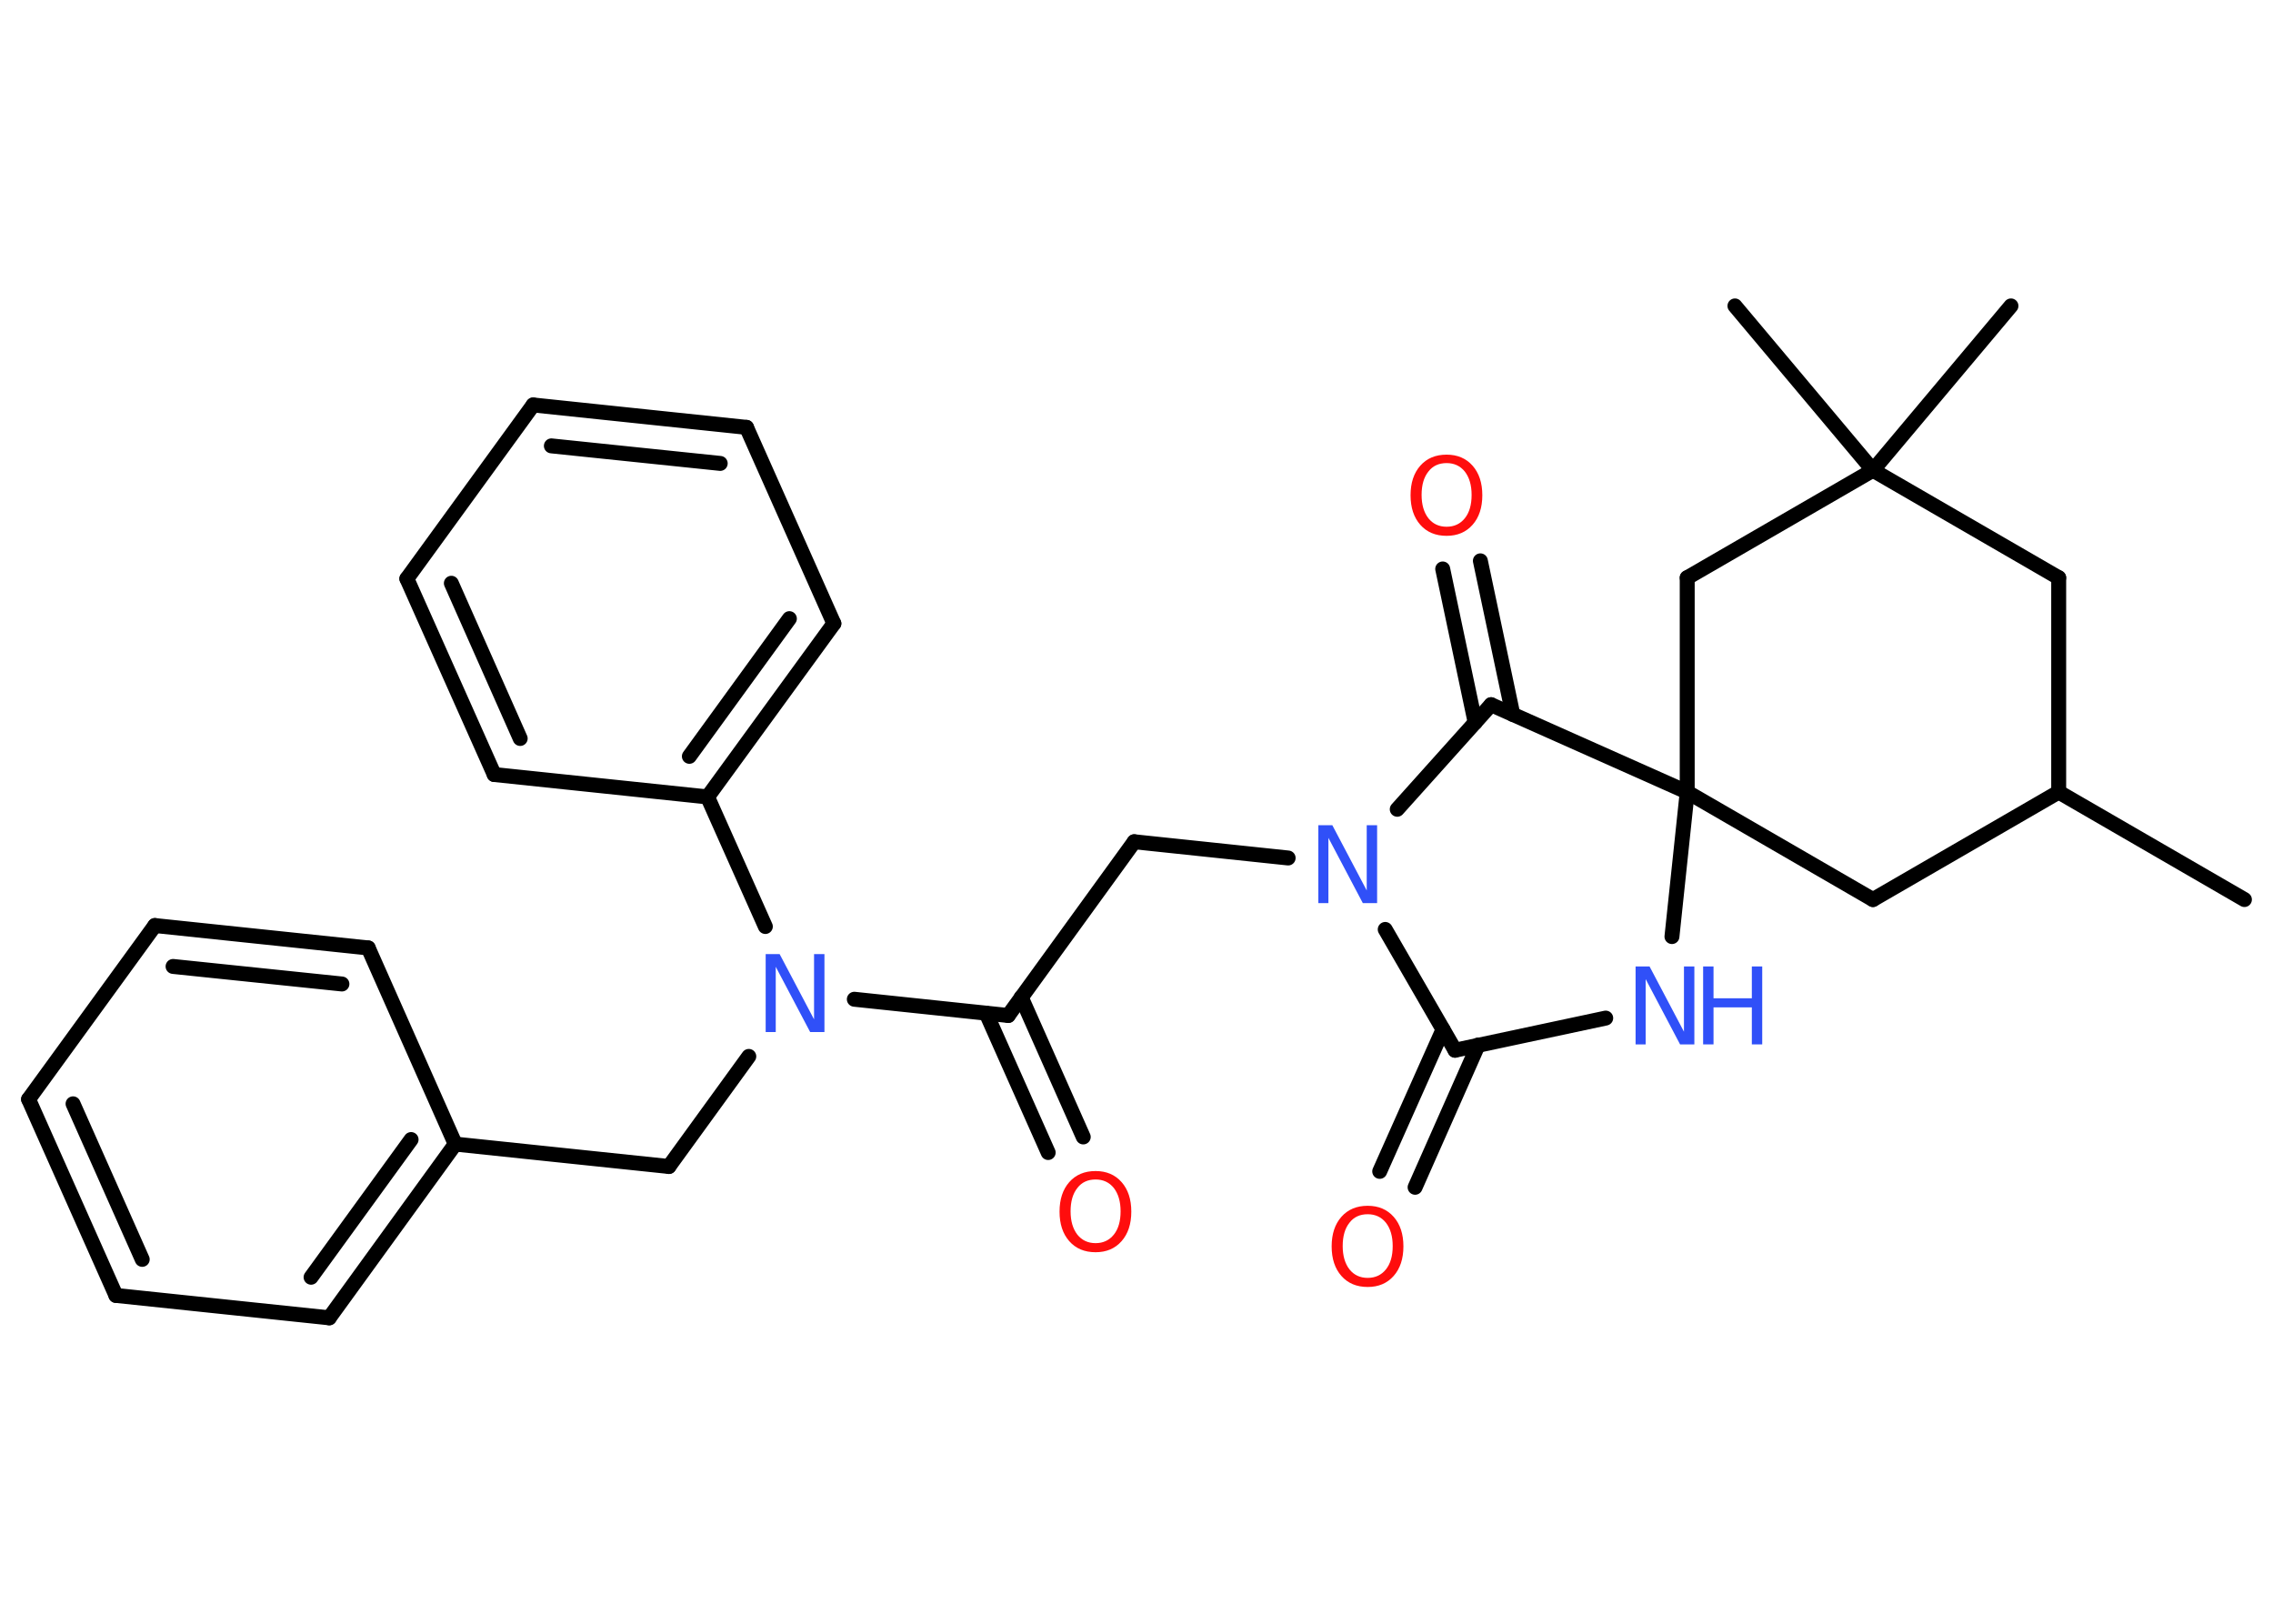 <?xml version='1.0' encoding='UTF-8'?>
<!DOCTYPE svg PUBLIC "-//W3C//DTD SVG 1.1//EN" "http://www.w3.org/Graphics/SVG/1.1/DTD/svg11.dtd">
<svg version='1.2' xmlns='http://www.w3.org/2000/svg' xmlns:xlink='http://www.w3.org/1999/xlink' width='70.0mm' height='50.0mm' viewBox='0 0 70.0 50.0'>
  <desc>Generated by the Chemistry Development Kit (http://github.com/cdk)</desc>
  <g stroke-linecap='round' stroke-linejoin='round' stroke='#000000' stroke-width='.46' fill='#3050F8'>
    <rect x='.0' y='.0' width='70.0' height='50.0' fill='#FFFFFF' stroke='none'/>
    <g id='mol1' class='mol'>
      <line id='mol1bnd1' class='bond' x1='69.12' y1='27.7' x2='63.4' y2='24.39'/>
      <line id='mol1bnd2' class='bond' x1='63.4' y1='24.39' x2='63.4' y2='17.79'/>
      <line id='mol1bnd3' class='bond' x1='63.4' y1='17.79' x2='57.68' y2='14.48'/>
      <line id='mol1bnd4' class='bond' x1='57.68' y1='14.48' x2='61.93' y2='9.42'/>
      <line id='mol1bnd5' class='bond' x1='57.68' y1='14.48' x2='53.43' y2='9.42'/>
      <line id='mol1bnd6' class='bond' x1='57.68' y1='14.48' x2='51.96' y2='17.79'/>
      <line id='mol1bnd7' class='bond' x1='51.96' y1='17.79' x2='51.96' y2='24.39'/>
      <line id='mol1bnd8' class='bond' x1='51.96' y1='24.39' x2='57.68' y2='27.7'/>
      <line id='mol1bnd9' class='bond' x1='63.4' y1='24.39' x2='57.68' y2='27.7'/>
      <line id='mol1bnd10' class='bond' x1='51.96' y1='24.39' x2='51.49' y2='28.84'/>
      <line id='mol1bnd11' class='bond' x1='49.45' y1='31.35' x2='44.81' y2='32.34'/>
      <g id='mol1bnd12' class='bond'>
        <line x1='45.52' y1='32.18' x2='43.58' y2='36.56'/>
        <line x1='44.44' y1='31.7' x2='42.49' y2='36.07'/>
      </g>
      <line id='mol1bnd13' class='bond' x1='44.81' y1='32.34' x2='42.66' y2='28.62'/>
      <line id='mol1bnd14' class='bond' x1='39.67' y1='26.42' x2='34.93' y2='25.92'/>
      <line id='mol1bnd15' class='bond' x1='34.93' y1='25.92' x2='31.05' y2='31.27'/>
      <g id='mol1bnd16' class='bond'>
        <line x1='31.45' y1='30.71' x2='33.36' y2='35.01'/>
        <line x1='30.37' y1='31.2' x2='32.28' y2='35.49'/>
      </g>
      <line id='mol1bnd17' class='bond' x1='31.05' y1='31.27' x2='26.31' y2='30.77'/>
      <line id='mol1bnd18' class='bond' x1='23.06' y1='32.53' x2='20.6' y2='35.92'/>
      <line id='mol1bnd19' class='bond' x1='20.6' y1='35.92' x2='14.02' y2='35.23'/>
      <g id='mol1bnd20' class='bond'>
        <line x1='10.14' y1='40.58' x2='14.02' y2='35.23'/>
        <line x1='9.58' y1='39.33' x2='12.66' y2='35.09'/>
      </g>
      <line id='mol1bnd21' class='bond' x1='10.14' y1='40.58' x2='3.57' y2='39.89'/>
      <g id='mol1bnd22' class='bond'>
        <line x1='.88' y1='33.85' x2='3.57' y2='39.89'/>
        <line x1='2.25' y1='33.99' x2='4.38' y2='38.78'/>
      </g>
      <line id='mol1bnd23' class='bond' x1='.88' y1='33.85' x2='4.77' y2='28.5'/>
      <g id='mol1bnd24' class='bond'>
        <line x1='11.34' y1='29.19' x2='4.77' y2='28.5'/>
        <line x1='10.53' y1='30.3' x2='5.33' y2='29.76'/>
      </g>
      <line id='mol1bnd25' class='bond' x1='14.02' y1='35.23' x2='11.34' y2='29.19'/>
      <line id='mol1bnd26' class='bond' x1='23.57' y1='28.53' x2='21.79' y2='24.54'/>
      <g id='mol1bnd27' class='bond'>
        <line x1='21.79' y1='24.54' x2='25.68' y2='19.2'/>
        <line x1='21.23' y1='23.29' x2='24.31' y2='19.05'/>
      </g>
      <line id='mol1bnd28' class='bond' x1='25.68' y1='19.2' x2='22.99' y2='13.16'/>
      <g id='mol1bnd29' class='bond'>
        <line x1='22.99' y1='13.16' x2='16.42' y2='12.47'/>
        <line x1='22.18' y1='14.27' x2='16.98' y2='13.73'/>
      </g>
      <line id='mol1bnd30' class='bond' x1='16.42' y1='12.47' x2='12.53' y2='17.82'/>
      <g id='mol1bnd31' class='bond'>
        <line x1='12.53' y1='17.82' x2='15.22' y2='23.85'/>
        <line x1='13.9' y1='17.96' x2='16.02' y2='22.74'/>
      </g>
      <line id='mol1bnd32' class='bond' x1='21.79' y1='24.54' x2='15.22' y2='23.85'/>
      <line id='mol1bnd33' class='bond' x1='43.03' y1='24.92' x2='45.92' y2='21.7'/>
      <line id='mol1bnd34' class='bond' x1='51.96' y1='24.39' x2='45.92' y2='21.7'/>
      <g id='mol1bnd35' class='bond'>
        <line x1='45.43' y1='22.25' x2='44.43' y2='17.52'/>
        <line x1='46.59' y1='22.0' x2='45.59' y2='17.27'/>
      </g>
      <g id='mol1atm10' class='atom'>
        <path d='M50.36 29.76h.44l1.06 2.01v-2.01h.32v2.4h-.44l-1.06 -2.01v2.01h-.31v-2.4z' stroke='none'/>
        <path d='M52.45 29.76h.32v.98h1.18v-.98h.32v2.4h-.32v-1.14h-1.18v1.14h-.32v-2.4z' stroke='none'/>
      </g>
      <path id='mol1atm12' class='atom' d='M42.12 37.39q-.36 .0 -.56 .26q-.21 .26 -.21 .72q.0 .45 .21 .72q.21 .26 .56 .26q.35 .0 .56 -.26q.21 -.26 .21 -.72q.0 -.45 -.21 -.72q-.21 -.26 -.56 -.26zM42.12 37.13q.5 .0 .8 .34q.3 .34 .3 .91q.0 .57 -.3 .91q-.3 .34 -.8 .34q-.51 .0 -.81 -.34q-.3 -.34 -.3 -.91q.0 -.57 .3 -.91q.3 -.34 .81 -.34z' stroke='none' fill='#FF0D0D'/>
      <path id='mol1atm13' class='atom' d='M40.59 25.41h.44l1.06 2.01v-2.01h.32v2.4h-.44l-1.06 -2.01v2.01h-.31v-2.4z' stroke='none'/>
      <path id='mol1atm16' class='atom' d='M33.74 36.32q-.36 .0 -.56 .26q-.21 .26 -.21 .72q.0 .45 .21 .72q.21 .26 .56 .26q.35 .0 .56 -.26q.21 -.26 .21 -.72q.0 -.45 -.21 -.72q-.21 -.26 -.56 -.26zM33.74 36.06q.5 .0 .8 .34q.3 .34 .3 .91q.0 .57 -.3 .91q-.3 .34 -.8 .34q-.51 .0 -.81 -.34q-.3 -.34 -.3 -.91q.0 -.57 .3 -.91q.3 -.34 .81 -.34z' stroke='none' fill='#FF0D0D'/>
      <path id='mol1atm17' class='atom' d='M23.57 29.38h.44l1.06 2.01v-2.01h.32v2.4h-.44l-1.06 -2.01v2.01h-.31v-2.4z' stroke='none'/>
      <path id='mol1atm32' class='atom' d='M44.55 14.26q-.36 .0 -.56 .26q-.21 .26 -.21 .72q.0 .45 .21 .72q.21 .26 .56 .26q.35 .0 .56 -.26q.21 -.26 .21 -.72q.0 -.45 -.21 -.72q-.21 -.26 -.56 -.26zM44.55 14.0q.5 .0 .8 .34q.3 .34 .3 .91q.0 .57 -.3 .91q-.3 .34 -.8 .34q-.51 .0 -.81 -.34q-.3 -.34 -.3 -.91q.0 -.57 .3 -.91q.3 -.34 .81 -.34z' stroke='none' fill='#FF0D0D'/>
    </g>
  </g>
</svg>
